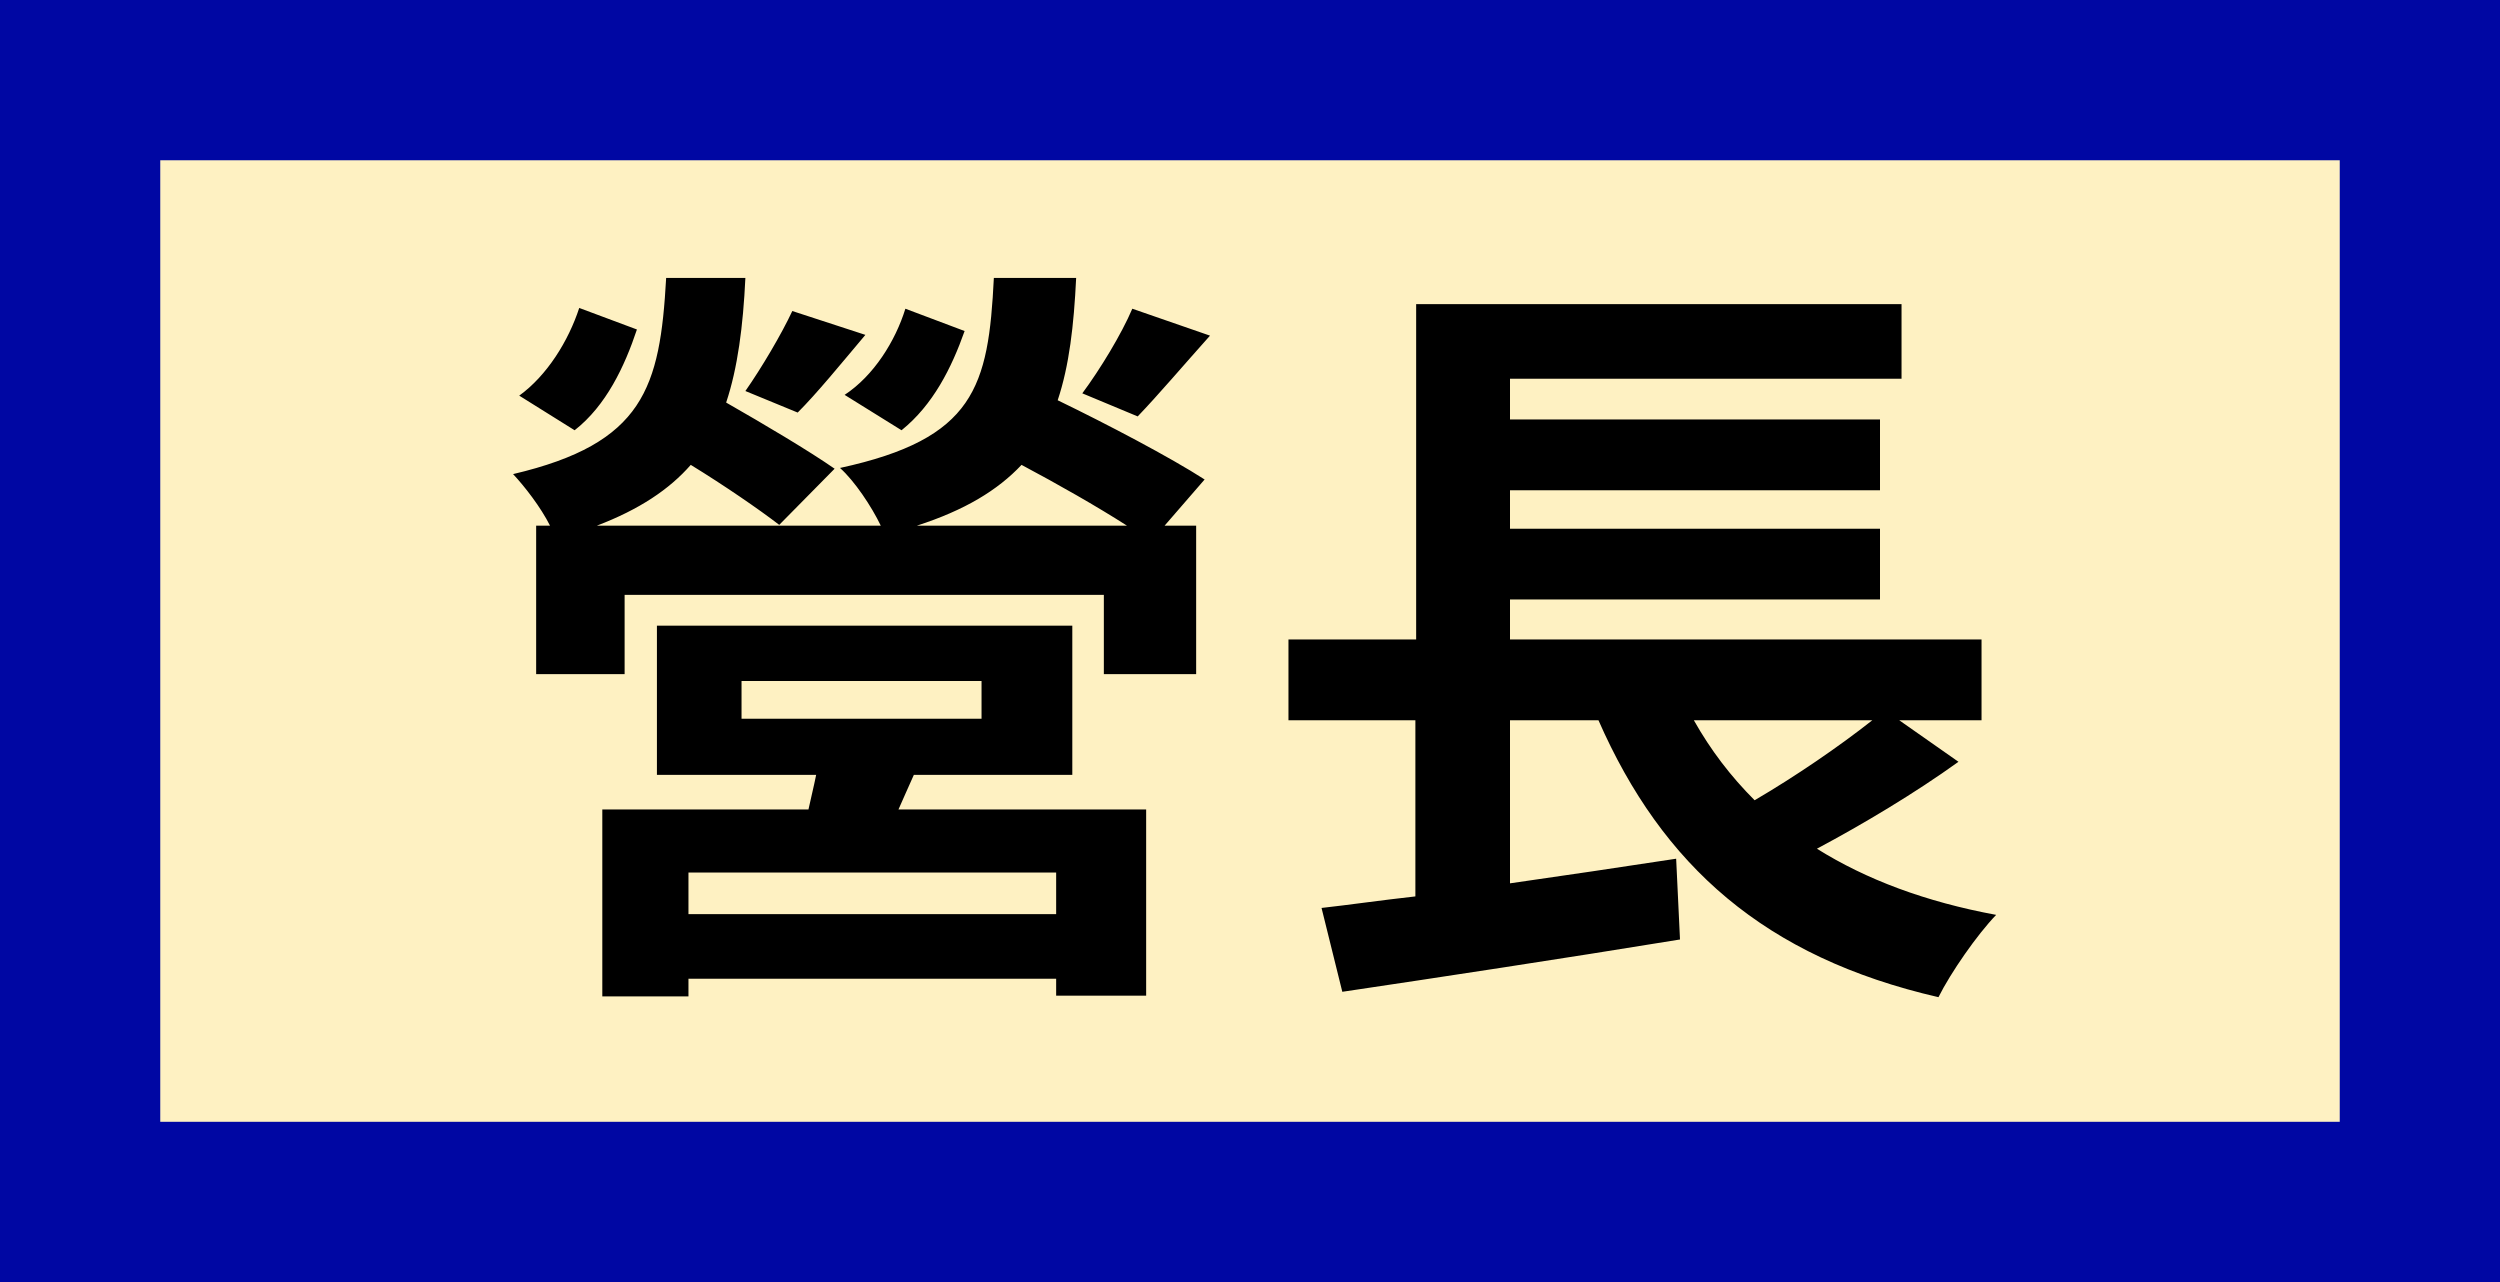 <svg width="78" height="40" viewBox="0 0 78 40" fill="none" xmlns="http://www.w3.org/2000/svg">
<rect x="0" y="0" width="78" height="40" fill="#808080" stroke="none"/>
<rect x="2.5" y="2.5" width="73" height="35" fill="#FEF1C2" stroke="#0007A3" stroke-width="5" stroke-linecap="round"/>
<path d="M35.328 9.632C34.992 10.424 34.32 11.528 33.768 12.272L35.496 12.992C36.12 12.344 36.936 11.384 37.752 10.472L35.328 9.632ZM28.128 13.424C29.112 12.632 29.688 11.48 30.096 10.328L28.248 9.632C27.936 10.64 27.264 11.72 26.352 12.32L28.128 13.424ZM24.888 12.872C25.488 12.272 26.232 11.36 27 10.448L24.72 9.704C24.384 10.424 23.76 11.48 23.256 12.2L24.888 12.872ZM18.072 9.608C17.736 10.64 17.064 11.72 16.2 12.344L17.928 13.424C18.912 12.656 19.488 11.432 19.872 10.28L18.072 9.608ZM32.952 28.52H21.48V27.224H32.952V28.52ZM23.136 21.248H30.624V22.424H23.136V21.248ZM33.456 24.176V19.52H20.496V24.176H25.464C25.392 24.536 25.296 24.92 25.224 25.256H18.792V31.088H21.48V30.536H32.952V31.064H35.76V25.256H28.032C28.176 24.92 28.344 24.56 28.512 24.176H33.456ZM28.608 16.4C30.096 15.92 31.128 15.296 31.872 14.504C33 15.104 34.224 15.8 35.16 16.4H28.608ZM31.008 8.672C30.84 12.08 30.408 13.688 26.208 14.6C26.664 15.008 27.192 15.8 27.48 16.4H18.624C19.944 15.896 20.88 15.272 21.552 14.504C22.608 15.152 23.688 15.896 24.312 16.376L26.04 14.624C25.248 14.072 23.832 13.232 22.656 12.56C23.016 11.48 23.184 10.184 23.256 8.672H20.784C20.592 12.104 20.088 13.832 16.008 14.792C16.368 15.176 16.872 15.824 17.16 16.4H16.728V21.032H19.488V18.56H34.44V21.032H37.32V16.4H36.336L37.584 14.96C36.504 14.264 34.536 13.232 33 12.488C33.36 11.408 33.504 10.16 33.576 8.672H31.008ZM58.416 22.472C57.384 23.288 56.016 24.224 54.744 24.968C54 24.224 53.376 23.408 52.848 22.472H58.416ZM59.256 22.472H61.824V19.952H47.112V18.704H58.656V16.496H47.112V15.296H58.656V13.088H47.112V11.816H59.328V9.488H44.184V19.952H40.2V22.472H44.16V27.968C43.08 28.088 42.096 28.232 41.232 28.328L41.88 30.944C44.784 30.512 48.744 29.912 52.416 29.312L52.296 26.792C50.568 27.056 48.792 27.32 47.112 27.56V22.472H49.872C51.864 27.008 55.056 29.864 60.48 31.112C60.864 30.344 61.68 29.168 62.28 28.544C60.072 28.136 58.224 27.44 56.688 26.48C58.128 25.712 59.736 24.752 61.104 23.768L59.256 22.472Z" fill="black"/>
</svg>
